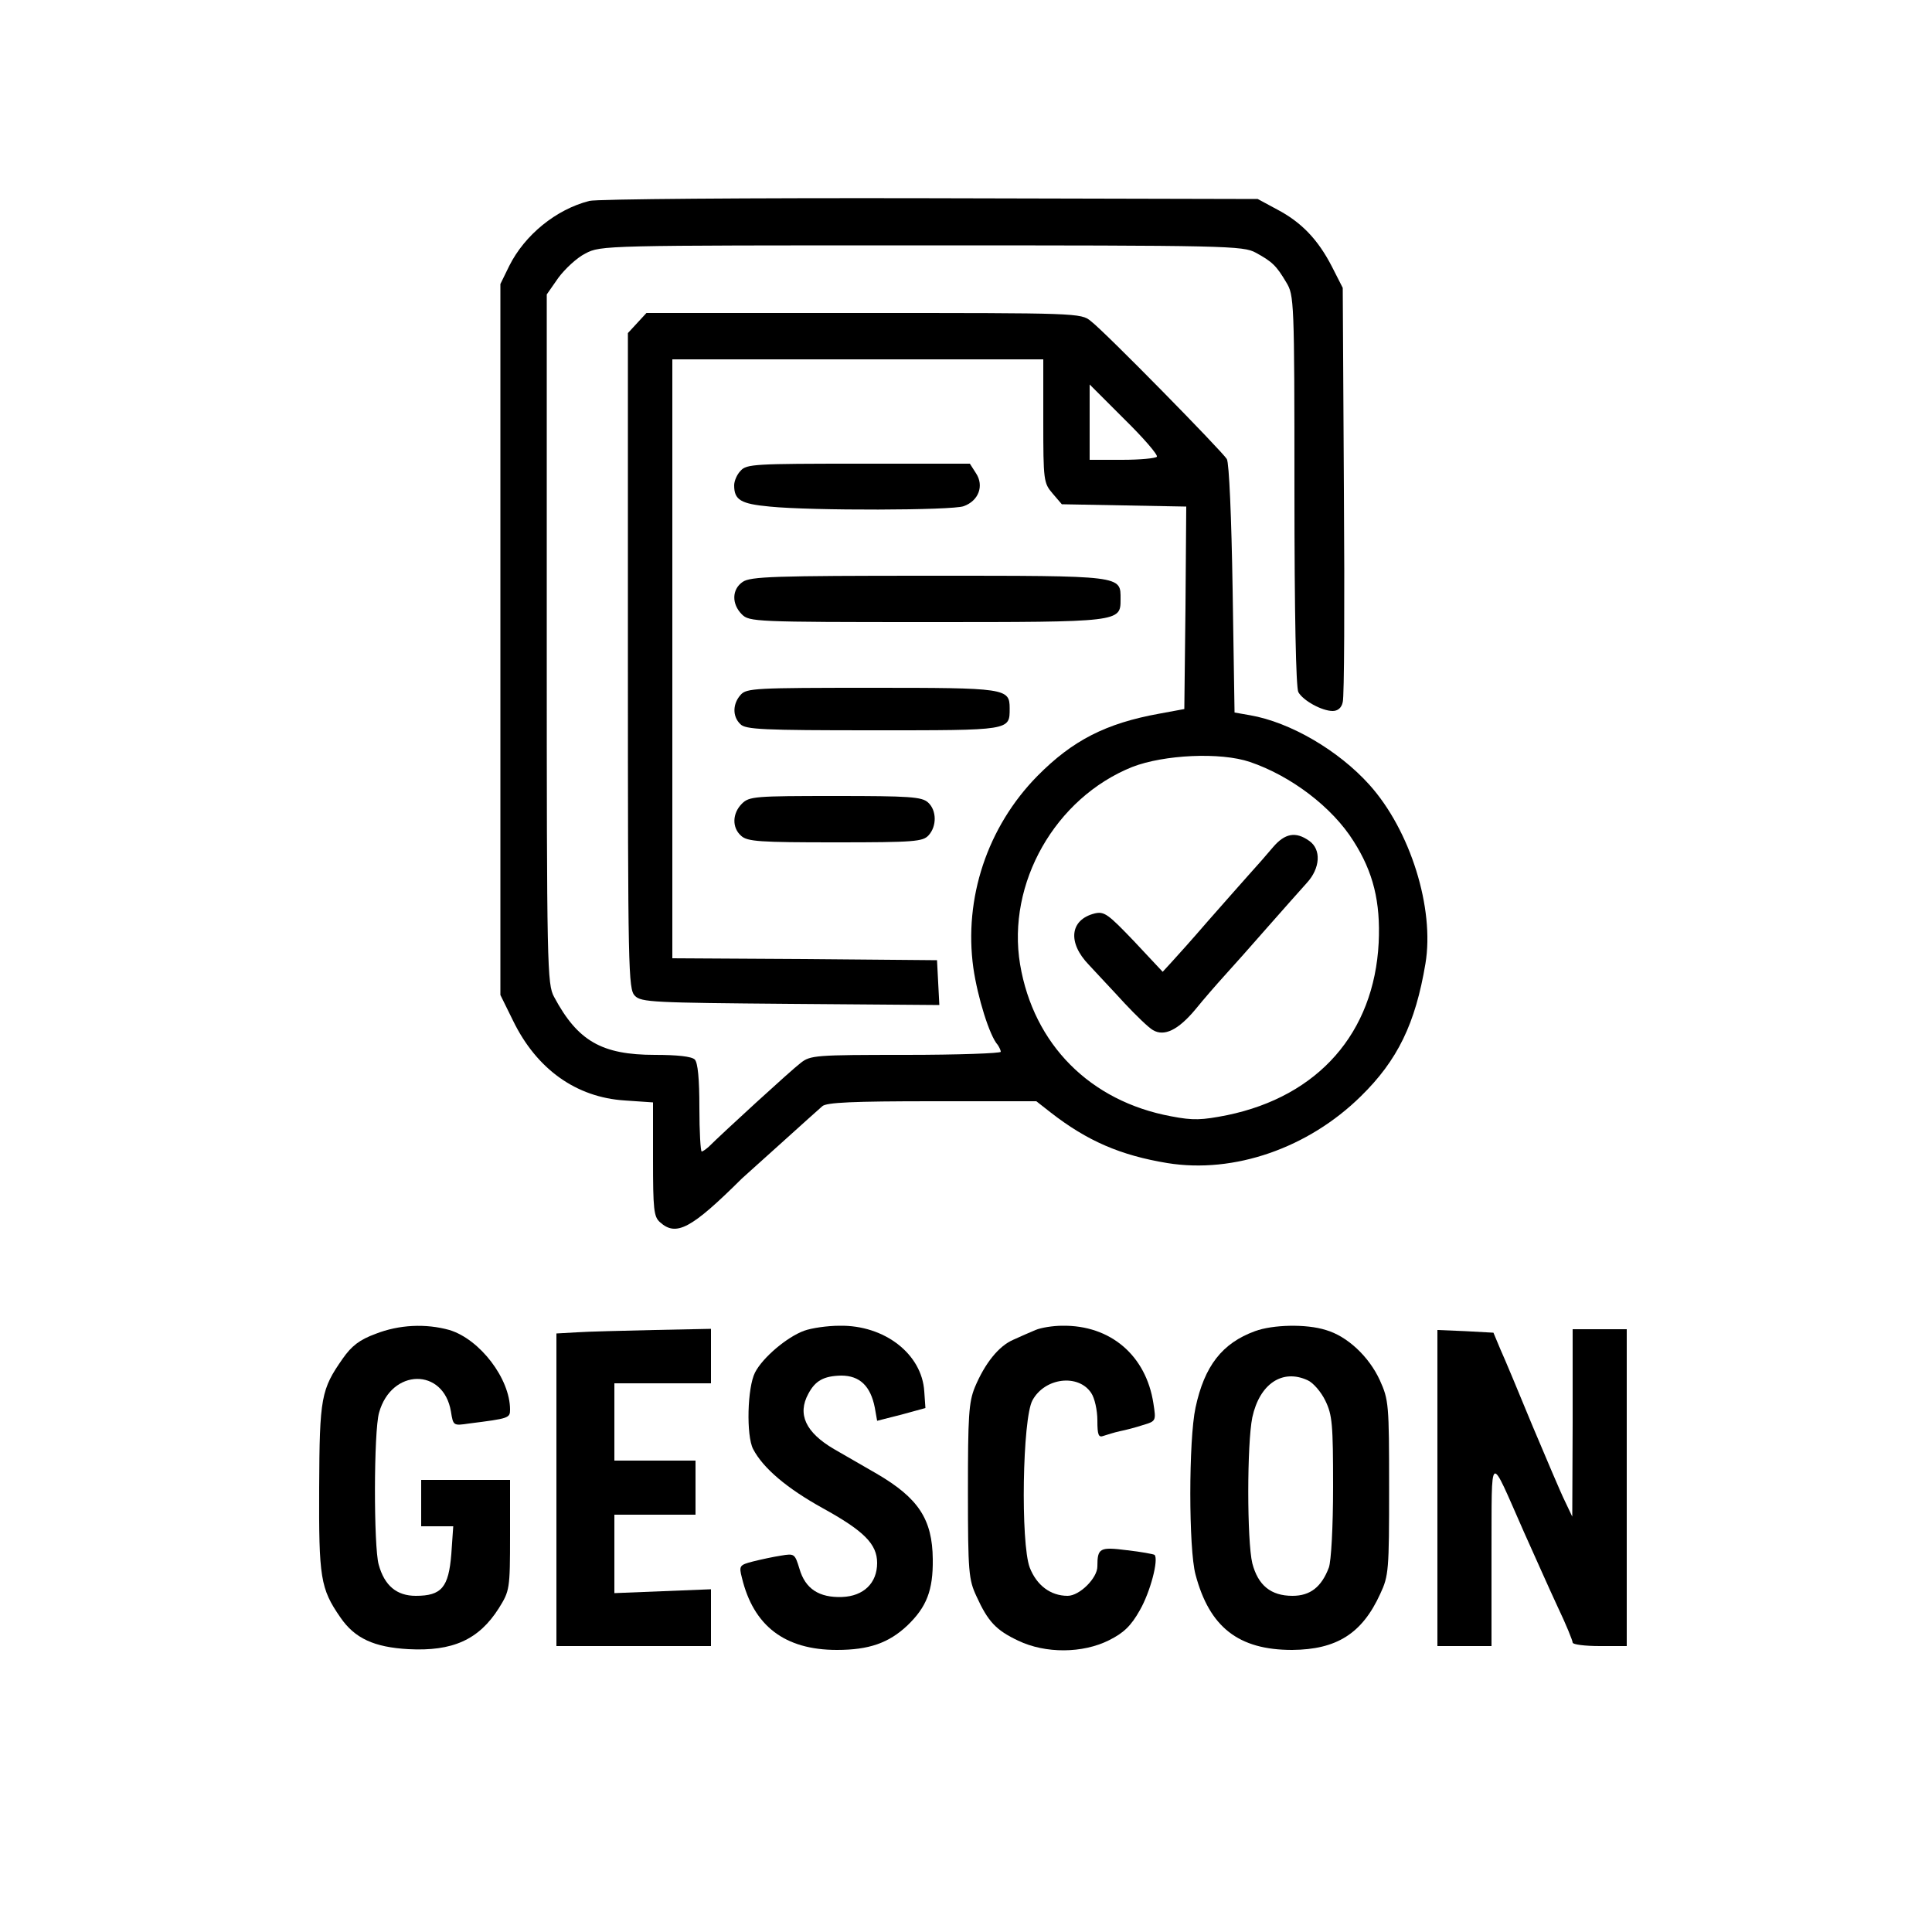 <?xml version="1.0" standalone="no"?>
<!DOCTYPE svg PUBLIC "-//W3C//DTD SVG 20010904//EN"
 "http://www.w3.org/TR/2001/REC-SVG-20010904/DTD/svg10.dtd">
<svg version="1.0" xmlns="http://www.w3.org/2000/svg"
 width="500pt" height="500pt" viewBox="0 0 500 500"
 preserveAspectRatio="xMidYMid meet">

<g transform="translate(0,500) scale(0.1,-0.1)"
fill="#000000" stroke="none">
<path d="M1525 4480 c-86 -22 -167 -88 -207 -168 l-23 -47 0 -920 0 -920 33
-67 c61 -125 163 -198 289 -206 l73 -5 0 -147 c0 -130 2 -149 18 -163 42 -38
81 -17 212 113 3 3 48 43 100 90 52 47 101 91 108 97 10 10 81 13 284 13 l270
0 37 -29 c95 -74 181 -111 302 -131 173 -28 365 39 501 173 95 93 141 188 167
343 24 143 -39 345 -145 463 -80 89 -205 162 -309 180 l-40 7 -5 319 c-3 186
-9 327 -15 337 -13 21 -316 330 -352 357 -25 21 -36 21 -588 21 l-562 0 -24
-26 -24 -26 0 -848 c0 -802 1 -850 18 -867 16 -17 49 -18 403 -21 l385 -3 -3
58 -3 58 -342 3 -343 2 0 775 0 775 480 0 480 0 0 -159 c0 -155 1 -161 24
-188 l24 -28 161 -3 161 -3 -2 -262 -3 -262 -65 -12 c-138 -25 -224 -69 -315
-161 -130 -132 -191 -317 -166 -497 11 -76 42 -176 63 -199 4 -6 8 -14 8 -18
0 -4 -111 -8 -246 -8 -234 0 -247 -1 -272 -21 -24 -18 -203 -182 -238 -217 -7
-6 -15 -12 -18 -12 -3 0 -6 51 -6 113 0 75 -4 117 -12 125 -8 8 -46 12 -103
12 -138 0 -200 36 -261 150 -18 33 -19 75 -19 927 l0 891 30 43 c17 23 48 52
70 63 40 21 48 21 870 21 793 0 832 -1 865 -19 42 -23 53 -33 79 -77 20 -33
21 -46 21 -537 0 -326 4 -510 10 -523 12 -22 61 -49 89 -49 13 0 23 8 26 23 4
13 5 259 3 547 l-3 525 -28 55 c-36 70 -79 115 -142 148 l-50 27 -850 2 c-467
1 -863 -2 -880 -7z m1469 -662 c-3 -4 -43 -8 -90 -8 l-84 0 0 97 0 98 89 -89
c50 -49 88 -93 85 -98z m241 -790 c106 -36 213 -117 268 -205 51 -80 70 -157
65 -263 -12 -233 -156 -397 -392 -446 -66 -13 -88 -14 -145 -3 -210 39 -356
186 -391 393 -35 210 91 431 290 511 82 32 229 39 305 13z"/>
<path d="M3295 2808 c-15 -18 -44 -51 -64 -73 -20 -22 -67 -76 -106 -120 -38
-44 -80 -91 -93 -105 l-23 -25 -74 79 c-67 70 -77 78 -102 72 -64 -16 -71 -75
-15 -133 20 -22 62 -66 92 -99 30 -32 63 -64 74 -70 29 -17 65 0 110 54 21 26
55 65 75 87 20 22 70 78 111 125 41 47 87 98 102 115 35 38 38 87 6 109 -35
25 -63 19 -93 -16z"/>
<path d="M1917 3782 c-10 -10 -17 -27 -17 -38 0 -38 17 -48 92 -55 109 -11
473 -10 502 1 39 14 53 53 32 85 l-16 25 -289 0 c-266 0 -289 -1 -304 -18z"/>
<path d="M1922 3494 c-28 -19 -29 -57 -2 -84 19 -19 33 -20 478 -20 503 0 502
0 502 59 0 62 10 61 -496 61 -400 0 -462 -2 -482 -16z"/>
<path d="M1917 3202 c-21 -23 -22 -56 -1 -76 13 -14 59 -16 343 -16 358 0 354
-1 354 57 0 52 -10 53 -358 53 -299 0 -323 -1 -338 -18z"/>
<path d="M1920 2920 c-25 -25 -26 -62 -2 -83 16 -15 48 -17 244 -17 205 0 226
2 241 18 22 24 21 65 -1 85 -16 15 -48 17 -240 17 -209 0 -223 -1 -242 -20z"/>
<path d="M972 1548 c-41 -15 -62 -31 -85 -64 -56 -80 -60 -100 -61 -334 -1
-233 3 -261 55 -336 37 -54 87 -77 176 -82 114 -6 182 24 234 106 28 45 29 49
29 189 l0 143 -115 0 -115 0 0 -60 0 -60 41 0 42 0 -5 -72 c-7 -86 -25 -108
-92 -108 -49 0 -81 26 -96 81 -13 46 -13 344 1 393 32 115 167 117 186 3 6
-37 6 -37 47 -31 103 13 106 14 106 36 0 80 -78 182 -157 206 -61 17 -130 14
-191 -10z"/>
<path d="M2081 1556 c-44 -16 -107 -69 -127 -108 -20 -39 -23 -163 -5 -198 26
-50 88 -102 180 -153 107 -59 141 -93 141 -142 0 -52 -35 -86 -91 -88 -59 -2
-95 21 -110 73 -12 39 -13 40 -48 34 -20 -3 -52 -10 -72 -15 -35 -9 -37 -11
-29 -42 30 -125 111 -187 246 -187 83 0 134 18 182 63 50 48 67 91 66 172 -1
103 -37 158 -145 221 -30 17 -79 46 -111 64 -73 43 -95 90 -66 143 18 34 40
46 85 47 48 0 76 -27 87 -83 l6 -34 63 16 62 17 -3 43 c-6 97 -103 172 -219
170 -32 0 -73 -6 -92 -13z"/>
<path d="M2680 1558 c-14 -6 -40 -17 -57 -25 -38 -16 -74 -61 -100 -123 -16
-39 -18 -75 -18 -270 0 -209 2 -228 22 -271 30 -66 51 -88 108 -115 71 -34
167 -33 235 1 38 19 57 37 80 78 27 47 49 131 38 143 -3 2 -35 8 -71 12 -71 9
-77 6 -77 -42 0 -30 -46 -76 -77 -76 -44 0 -80 27 -98 73 -24 63 -19 386 7
433 32 59 119 69 152 19 9 -13 16 -45 16 -71 0 -38 3 -45 16 -40 9 3 28 9 42
12 15 3 42 10 60 16 34 10 34 11 27 56 -19 124 -111 203 -236 201 -24 0 -55
-5 -69 -11z"/>
<path d="M3248 1555 c-85 -31 -131 -90 -154 -198 -18 -83 -18 -366 0 -432 36
-136 111 -195 250 -195 115 1 181 42 228 145 22 47 23 61 23 275 0 216 -1 227
-24 278 -28 61 -84 114 -140 130 -50 16 -137 14 -183 -3z m136 -127 c14 -6 35
-30 46 -53 18 -37 20 -61 20 -223 0 -104 -5 -193 -11 -209 -19 -50 -48 -73
-94 -73 -56 0 -89 27 -104 84 -14 58 -14 310 0 378 19 87 78 126 143 96z"/>
<path d="M1493 1552 l-53 -3 0 -405 0 -404 200 0 200 0 0 73 0 74 -125 -5
-125 -5 0 102 0 101 105 0 105 0 0 70 0 70 -105 0 -105 0 0 100 0 100 125 0
125 0 0 71 0 70 -147 -3 c-82 -2 -172 -4 -200 -6z"/>
<path d="M3720 1149 l0 -409 70 0 70 0 0 238 c1 271 -8 265 84 57 27 -60 66
-148 87 -193 22 -46 39 -88 39 -93 0 -5 32 -9 70 -9 l70 0 0 410 0 410 -70 0
-70 0 0 -242 -1 -243 -19 40 c-11 22 -48 110 -84 195 -35 85 -72 174 -83 198
l-18 43 -73 4 -72 3 0 -409z"/>
</g>
</svg>
